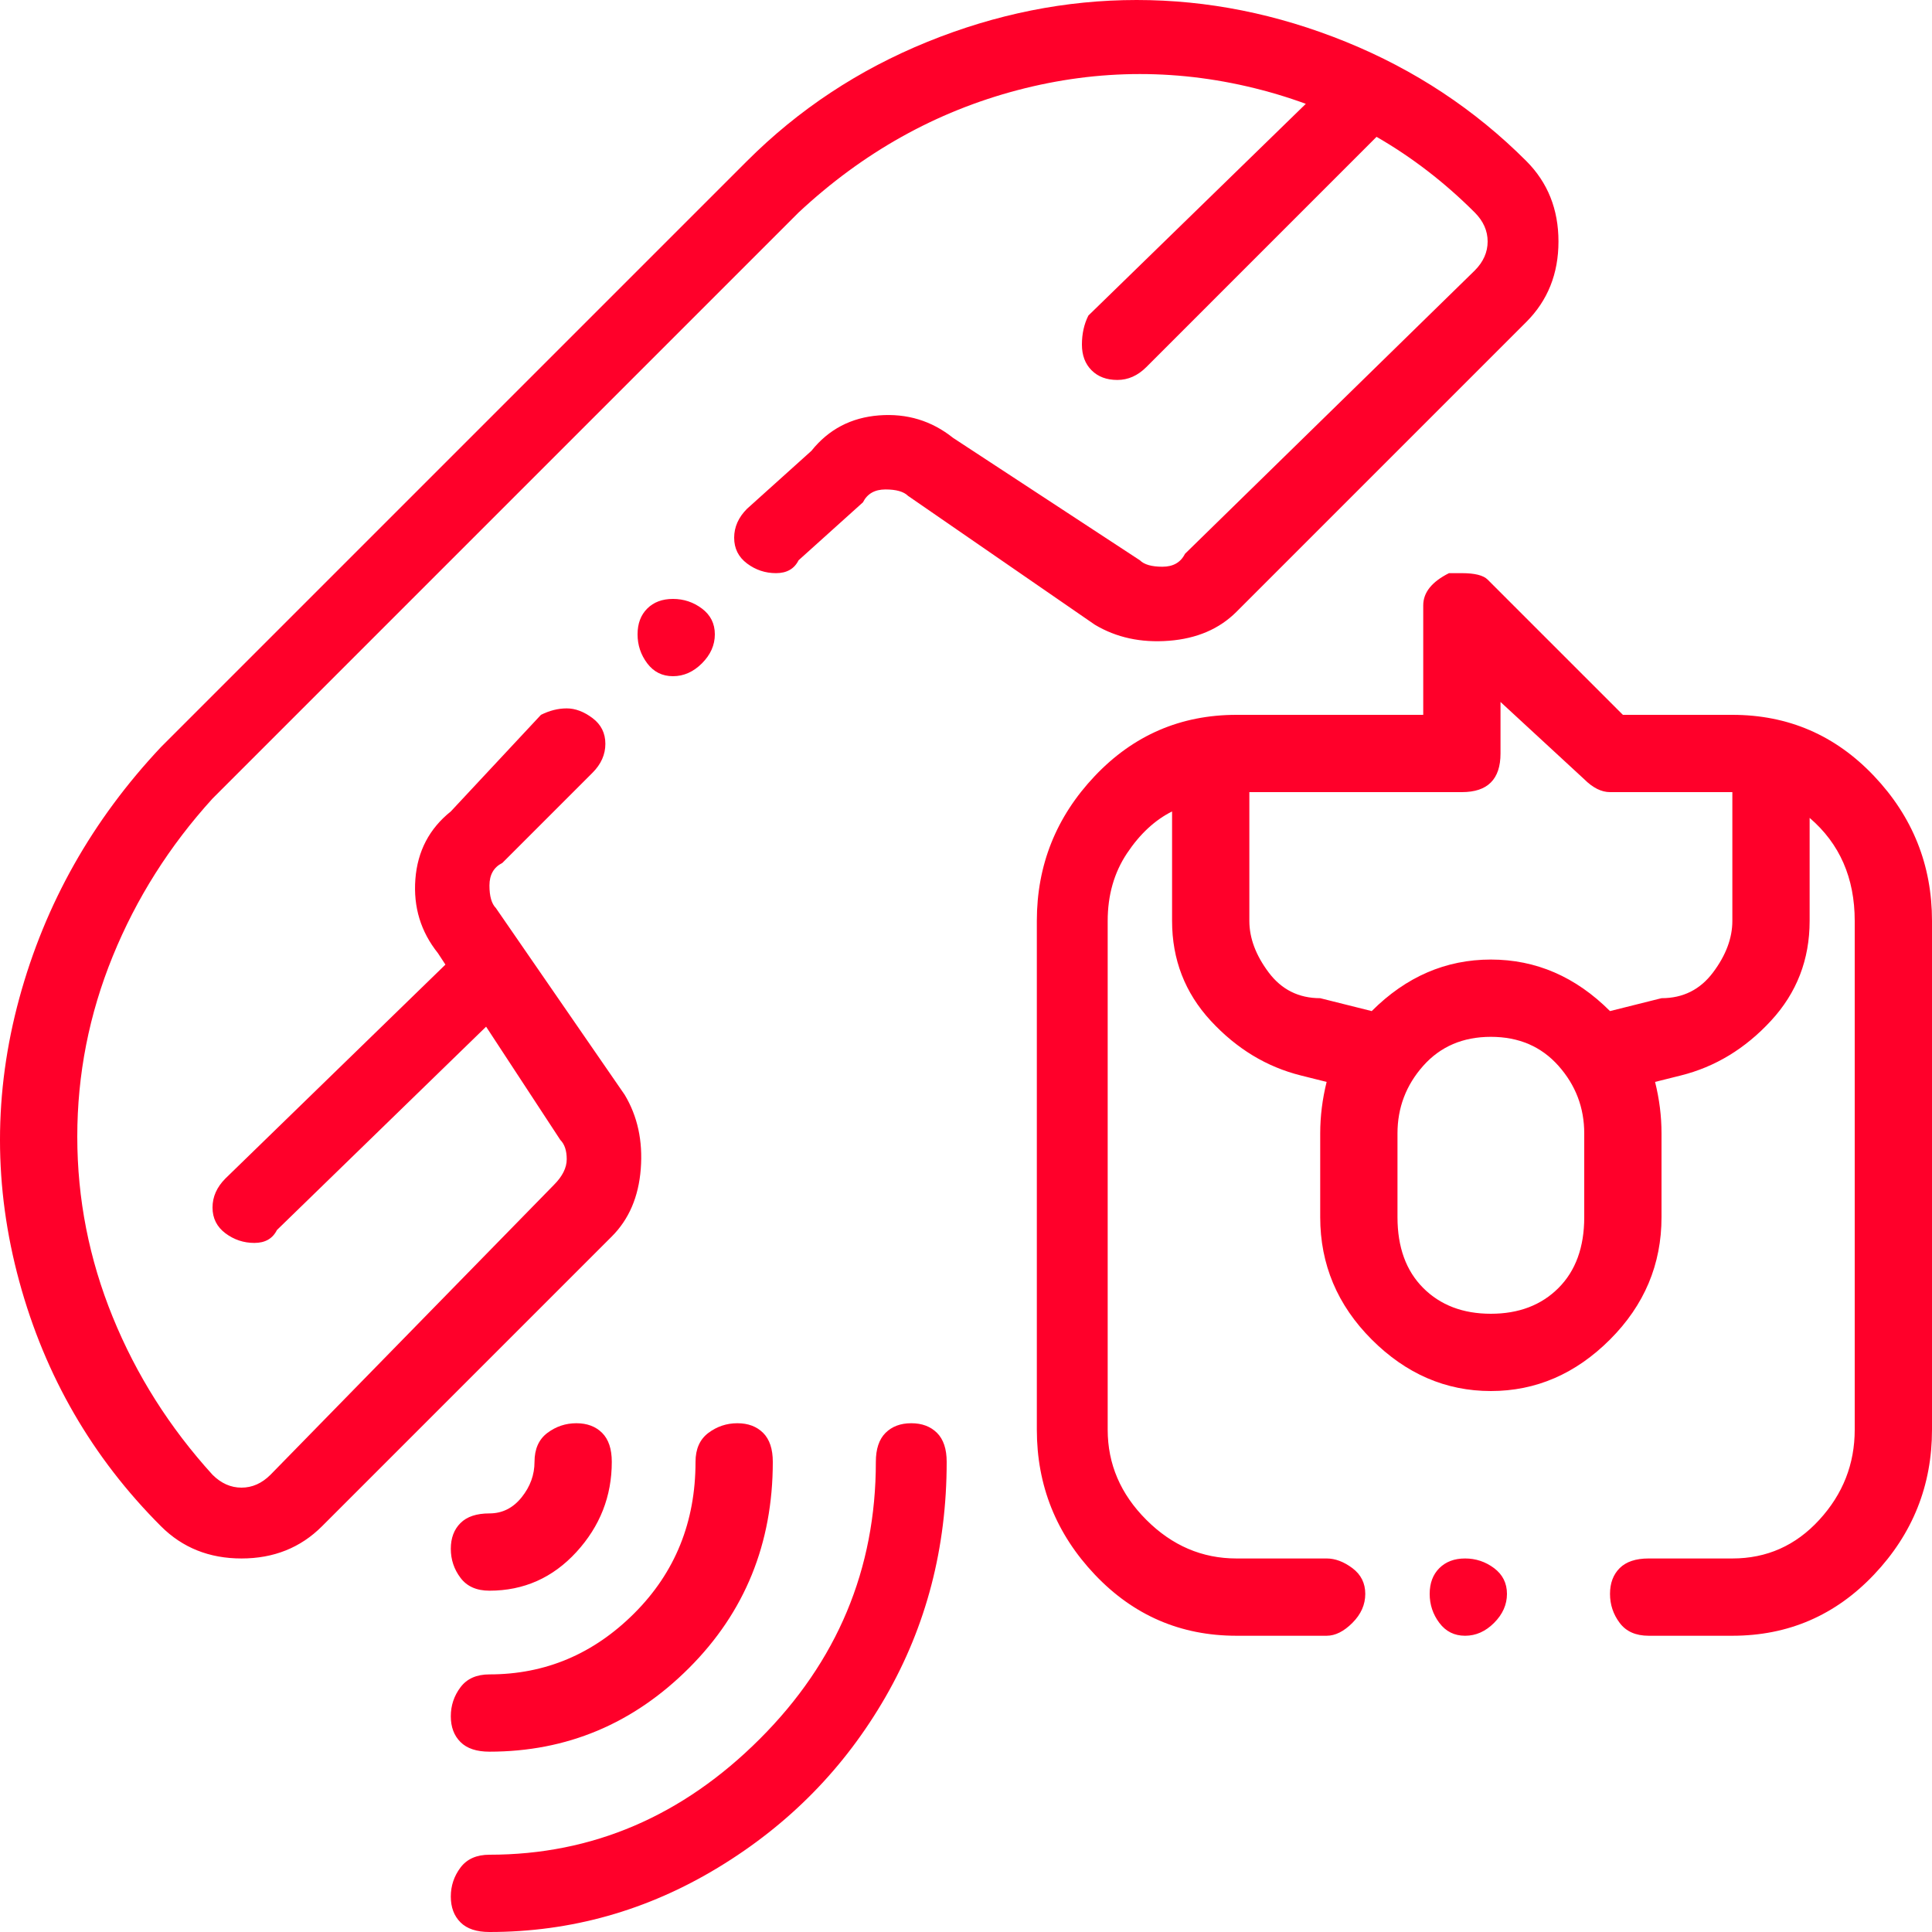 <svg width="80" height="80" viewBox="0 0 80 80" fill="none" xmlns="http://www.w3.org/2000/svg" xmlns:xlink="http://www.w3.org/1999/xlink">
<path d="M20.267,80C19.733,80 19.333,79.867 19.067,79.6C18.8,79.333 18.667,78.978 18.667,78.533C18.667,78.089 18.8,77.689 19.067,77.333C19.333,76.978 19.733,76.8 20.267,76.8C24.533,76.8 28.267,75.2 31.467,72C34.667,68.8 36.267,64.978 36.267,60.533C36.267,60 36.4,59.6 36.667,59.333C36.933,59.067 37.289,58.933 37.733,58.933C38.178,58.933 38.533,59.067 38.8,59.333C39.067,59.6 39.2,60 39.2,60.533C39.2,64.089 38.356,67.333 36.667,70.267C34.978,73.2 32.667,75.556 29.733,77.333C26.8,79.111 23.644,80 20.267,80ZM20.267,72.533C19.733,72.533 19.333,72.4 19.067,72.133C18.8,71.867 18.667,71.511 18.667,71.067C18.667,70.622 18.8,70.222 19.067,69.867C19.333,69.511 19.733,69.333 20.267,69.333C22.578,69.333 24.578,68.489 26.267,66.8C27.956,65.111 28.8,63.022 28.8,60.533C28.8,60 28.978,59.6 29.333,59.333C29.689,59.067 30.089,58.933 30.533,58.933C30.978,58.933 31.333,59.067 31.6,59.333C31.867,59.6 32,60 32,60.533C32,63.911 30.844,66.756 28.533,69.067C26.222,71.378 23.467,72.533 20.267,72.533ZM20.267,65.867C19.733,65.867 19.333,65.689 19.067,65.333C18.8,64.978 18.667,64.578 18.667,64.133C18.667,63.689 18.8,63.333 19.067,63.067C19.333,62.8 19.733,62.667 20.267,62.667C20.8,62.667 21.244,62.444 21.6,62C21.956,61.556 22.133,61.067 22.133,60.533C22.133,60 22.311,59.6 22.667,59.333C23.022,59.067 23.422,58.933 23.867,58.933C24.311,58.933 24.667,59.067 24.933,59.333C25.2,59.6 25.333,60 25.333,60.533C25.333,61.956 24.844,63.2 23.867,64.267C22.889,65.333 21.689,65.867 20.267,65.867ZM71.733,67.733L68.267,67.733C67.733,67.733 67.333,67.556 67.067,67.2C66.8,66.844 66.667,66.444 66.667,66C66.667,65.556 66.8,65.2 67.067,64.933C67.333,64.667 67.733,64.533 68.267,64.533L71.733,64.533C73.156,64.533 74.356,64 75.333,62.933C76.311,61.867 76.8,60.622 76.8,59.2L76.8,38.133C76.8,36.356 76.178,34.933 74.933,33.867L74.933,38.133C74.933,39.733 74.4,41.111 73.333,42.267C72.267,43.422 71.022,44.178 69.6,44.533L68.533,44.8C68.711,45.511 68.8,46.222 68.8,46.933L68.8,50.4C68.8,52.356 68.089,54.044 66.667,55.467C65.244,56.889 63.6,57.6 61.733,57.6C59.867,57.6 58.222,56.889 56.8,55.467C55.378,54.044 54.667,52.356 54.667,50.4L54.667,46.933C54.667,46.222 54.756,45.511 54.933,44.8L53.867,44.533C52.444,44.178 51.2,43.422 50.133,42.267C49.067,41.111 48.533,39.733 48.533,38.133L48.533,33.6C47.822,33.956 47.2,34.533 46.667,35.333C46.133,36.133 45.867,37.067 45.867,38.133L45.867,59.2C45.867,60.622 46.4,61.867 47.467,62.933C48.533,64 49.778,64.533 51.2,64.533L54.933,64.533C55.289,64.533 55.644,64.667 56,64.933C56.356,65.2 56.533,65.556 56.533,66C56.533,66.444 56.356,66.844 56,67.2C55.644,67.556 55.289,67.733 54.933,67.733L51.2,67.733C48.889,67.733 46.933,66.889 45.333,65.2C43.733,63.511 42.933,61.511 42.933,59.2L42.933,38.133C42.933,35.822 43.733,33.822 45.333,32.133C46.933,30.444 48.889,29.6 51.2,29.6L58.933,29.6L58.933,25.067C58.933,24.533 59.289,24.089 60,23.733L60.533,23.733C61.067,23.733 61.422,23.822 61.6,24L67.2,29.6L71.733,29.6C74.044,29.6 76,30.444 77.6,32.133C79.2,33.822 80,35.822 80,38.133L80,59.2C80,61.511 79.2,63.511 77.6,65.2C76,66.889 74.044,67.733 71.733,67.733ZM57.867,50.4C57.867,51.644 58.222,52.622 58.933,53.333C59.644,54.044 60.578,54.4 61.733,54.4C62.889,54.4 63.822,54.044 64.533,53.333C65.244,52.622 65.6,51.644 65.6,50.4L65.6,46.933C65.6,45.867 65.244,44.933 64.533,44.133C63.822,43.333 62.889,42.933 61.733,42.933C60.578,42.933 59.644,43.333 58.933,44.133C58.222,44.933 57.867,45.867 57.867,46.933L57.867,50.4ZM71.733,32.8L66.667,32.8C66.311,32.8 65.956,32.622 65.6,32.267L62.133,29.067L62.133,31.2C62.133,31.733 62,32.133 61.733,32.4C61.467,32.667 61.067,32.8 60.533,32.8L51.733,32.8L51.733,38.133C51.733,38.844 52,39.556 52.533,40.267C53.067,40.978 53.778,41.333 54.667,41.333L56.8,41.867C58.222,40.444 59.867,39.733 61.733,39.733C63.6,39.733 65.244,40.444 66.667,41.867L68.8,41.333C69.689,41.333 70.4,40.978 70.933,40.267C71.467,39.556 71.733,38.844 71.733,38.133L71.733,32.8ZM61.867,67.2C61.511,67.556 61.111,67.733 60.667,67.733C60.222,67.733 59.867,67.556 59.6,67.2C59.333,66.844 59.2,66.444 59.2,66C59.2,65.556 59.333,65.2 59.6,64.933C59.867,64.667 60.222,64.533 60.667,64.533C61.111,64.533 61.511,64.667 61.867,64.933C62.222,65.2 62.4,65.556 62.4,66C62.4,66.444 62.222,66.844 61.867,67.2ZM29.067,27.467C28.711,27.822 28.311,28 27.867,28C27.422,28 27.067,27.822 26.8,27.467C26.533,27.111 26.4,26.711 26.4,26.267C26.4,25.822 26.533,25.467 26.8,25.2C27.067,24.933 27.422,24.8 27.867,24.8C28.311,24.8 28.711,24.933 29.067,25.2C29.422,25.467 29.6,25.822 29.6,26.267C29.6,26.711 29.422,27.111 29.067,27.467ZM63.2,13.333L51.2,25.333C50.489,26.044 49.556,26.444 48.4,26.533C47.244,26.622 46.222,26.4 45.333,25.867L37.6,20.533C37.422,20.356 37.111,20.267 36.667,20.267C36.222,20.267 35.911,20.444 35.733,20.8L33.067,23.2C32.889,23.556 32.578,23.733 32.133,23.733C31.689,23.733 31.289,23.6 30.933,23.333C30.578,23.067 30.4,22.711 30.4,22.267C30.4,21.822 30.578,21.422 30.933,21.067L33.6,18.667C34.311,17.778 35.244,17.289 36.4,17.2C37.556,17.111 38.578,17.422 39.467,18.133L47.2,23.2C47.378,23.378 47.689,23.467 48.133,23.467C48.578,23.467 48.889,23.289 49.067,22.933L61.067,11.2C61.422,10.844 61.6,10.444 61.6,10C61.6,9.556 61.422,9.156 61.067,8.8C58.578,6.311 55.644,4.622 52.267,3.733C48.889,2.844 45.511,2.844 42.133,3.733C38.756,4.622 35.733,6.311 33.067,8.8L8.8,33.067C7.022,35.022 5.644,37.2 4.667,39.6C3.689,42 3.2,44.489 3.2,47.067C3.2,49.644 3.689,52.133 4.667,54.533C5.644,56.933 7.022,59.111 8.8,61.067C9.156,61.422 9.556,61.6 10,61.6C10.444,61.6 10.844,61.422 11.2,61.067L22.933,49.067C23.289,48.711 23.467,48.356 23.467,48C23.467,47.644 23.378,47.378 23.2,47.2L18.133,39.467C17.422,38.578 17.111,37.556 17.2,36.4C17.289,35.244 17.778,34.311 18.667,33.6L22.4,29.6C22.756,29.422 23.111,29.333 23.467,29.333C23.822,29.333 24.178,29.467 24.533,29.733C24.889,30 25.067,30.356 25.067,30.8C25.067,31.244 24.889,31.644 24.533,32L20.8,35.733C20.444,35.911 20.267,36.222 20.267,36.667C20.267,37.111 20.356,37.422 20.533,37.6L25.867,45.333C26.4,46.222 26.622,47.244 26.533,48.4C26.444,49.556 26.044,50.489 25.333,51.2L13.333,63.2C12.444,64.089 11.333,64.533 10,64.533C8.667,64.533 7.556,64.089 6.667,63.2C3.822,60.356 1.867,56.978 0.8,53.067C-0.267,49.156 -0.267,45.244 0.8,41.333C1.867,37.422 3.822,33.956 6.667,30.933L30.933,6.667C33.067,4.533 35.556,2.889 38.4,1.733C41.244,0.578 44.133,0 47.067,0C50,0 52.889,0.578 55.733,1.733C58.578,2.889 61.067,4.533 63.2,6.667C64.089,7.556 64.533,8.667 64.533,10C64.533,11.333 64.089,12.444 63.2,13.333ZM21.067,41.6L11.467,50.933C11.289,51.289 10.978,51.467 10.533,51.467C10.089,51.467 9.689,51.333 9.333,51.067C8.978,50.8 8.8,50.444 8.8,50C8.8,49.556 8.978,49.156 9.333,48.8L18.933,39.467C19.111,39.111 19.422,38.933 19.867,38.933C20.311,38.933 20.711,39.067 21.067,39.333C21.422,39.6 21.6,39.956 21.6,40.4C21.6,40.844 21.422,41.244 21.067,41.6ZM57.333,5.333L47.467,15.2C47.111,15.556 46.711,15.733 46.267,15.733C45.822,15.733 45.467,15.6 45.2,15.333C44.933,15.067 44.8,14.711 44.8,14.267C44.8,13.822 44.889,13.422 45.067,13.067L55.2,3.2C55.378,2.844 55.689,2.667 56.133,2.667C56.578,2.667 56.978,2.8 57.333,3.067C57.689,3.333 57.867,3.689 57.867,4.133C57.867,4.578 57.689,4.978 57.333,5.333Z" fill="#FF002A"/>
</svg>
